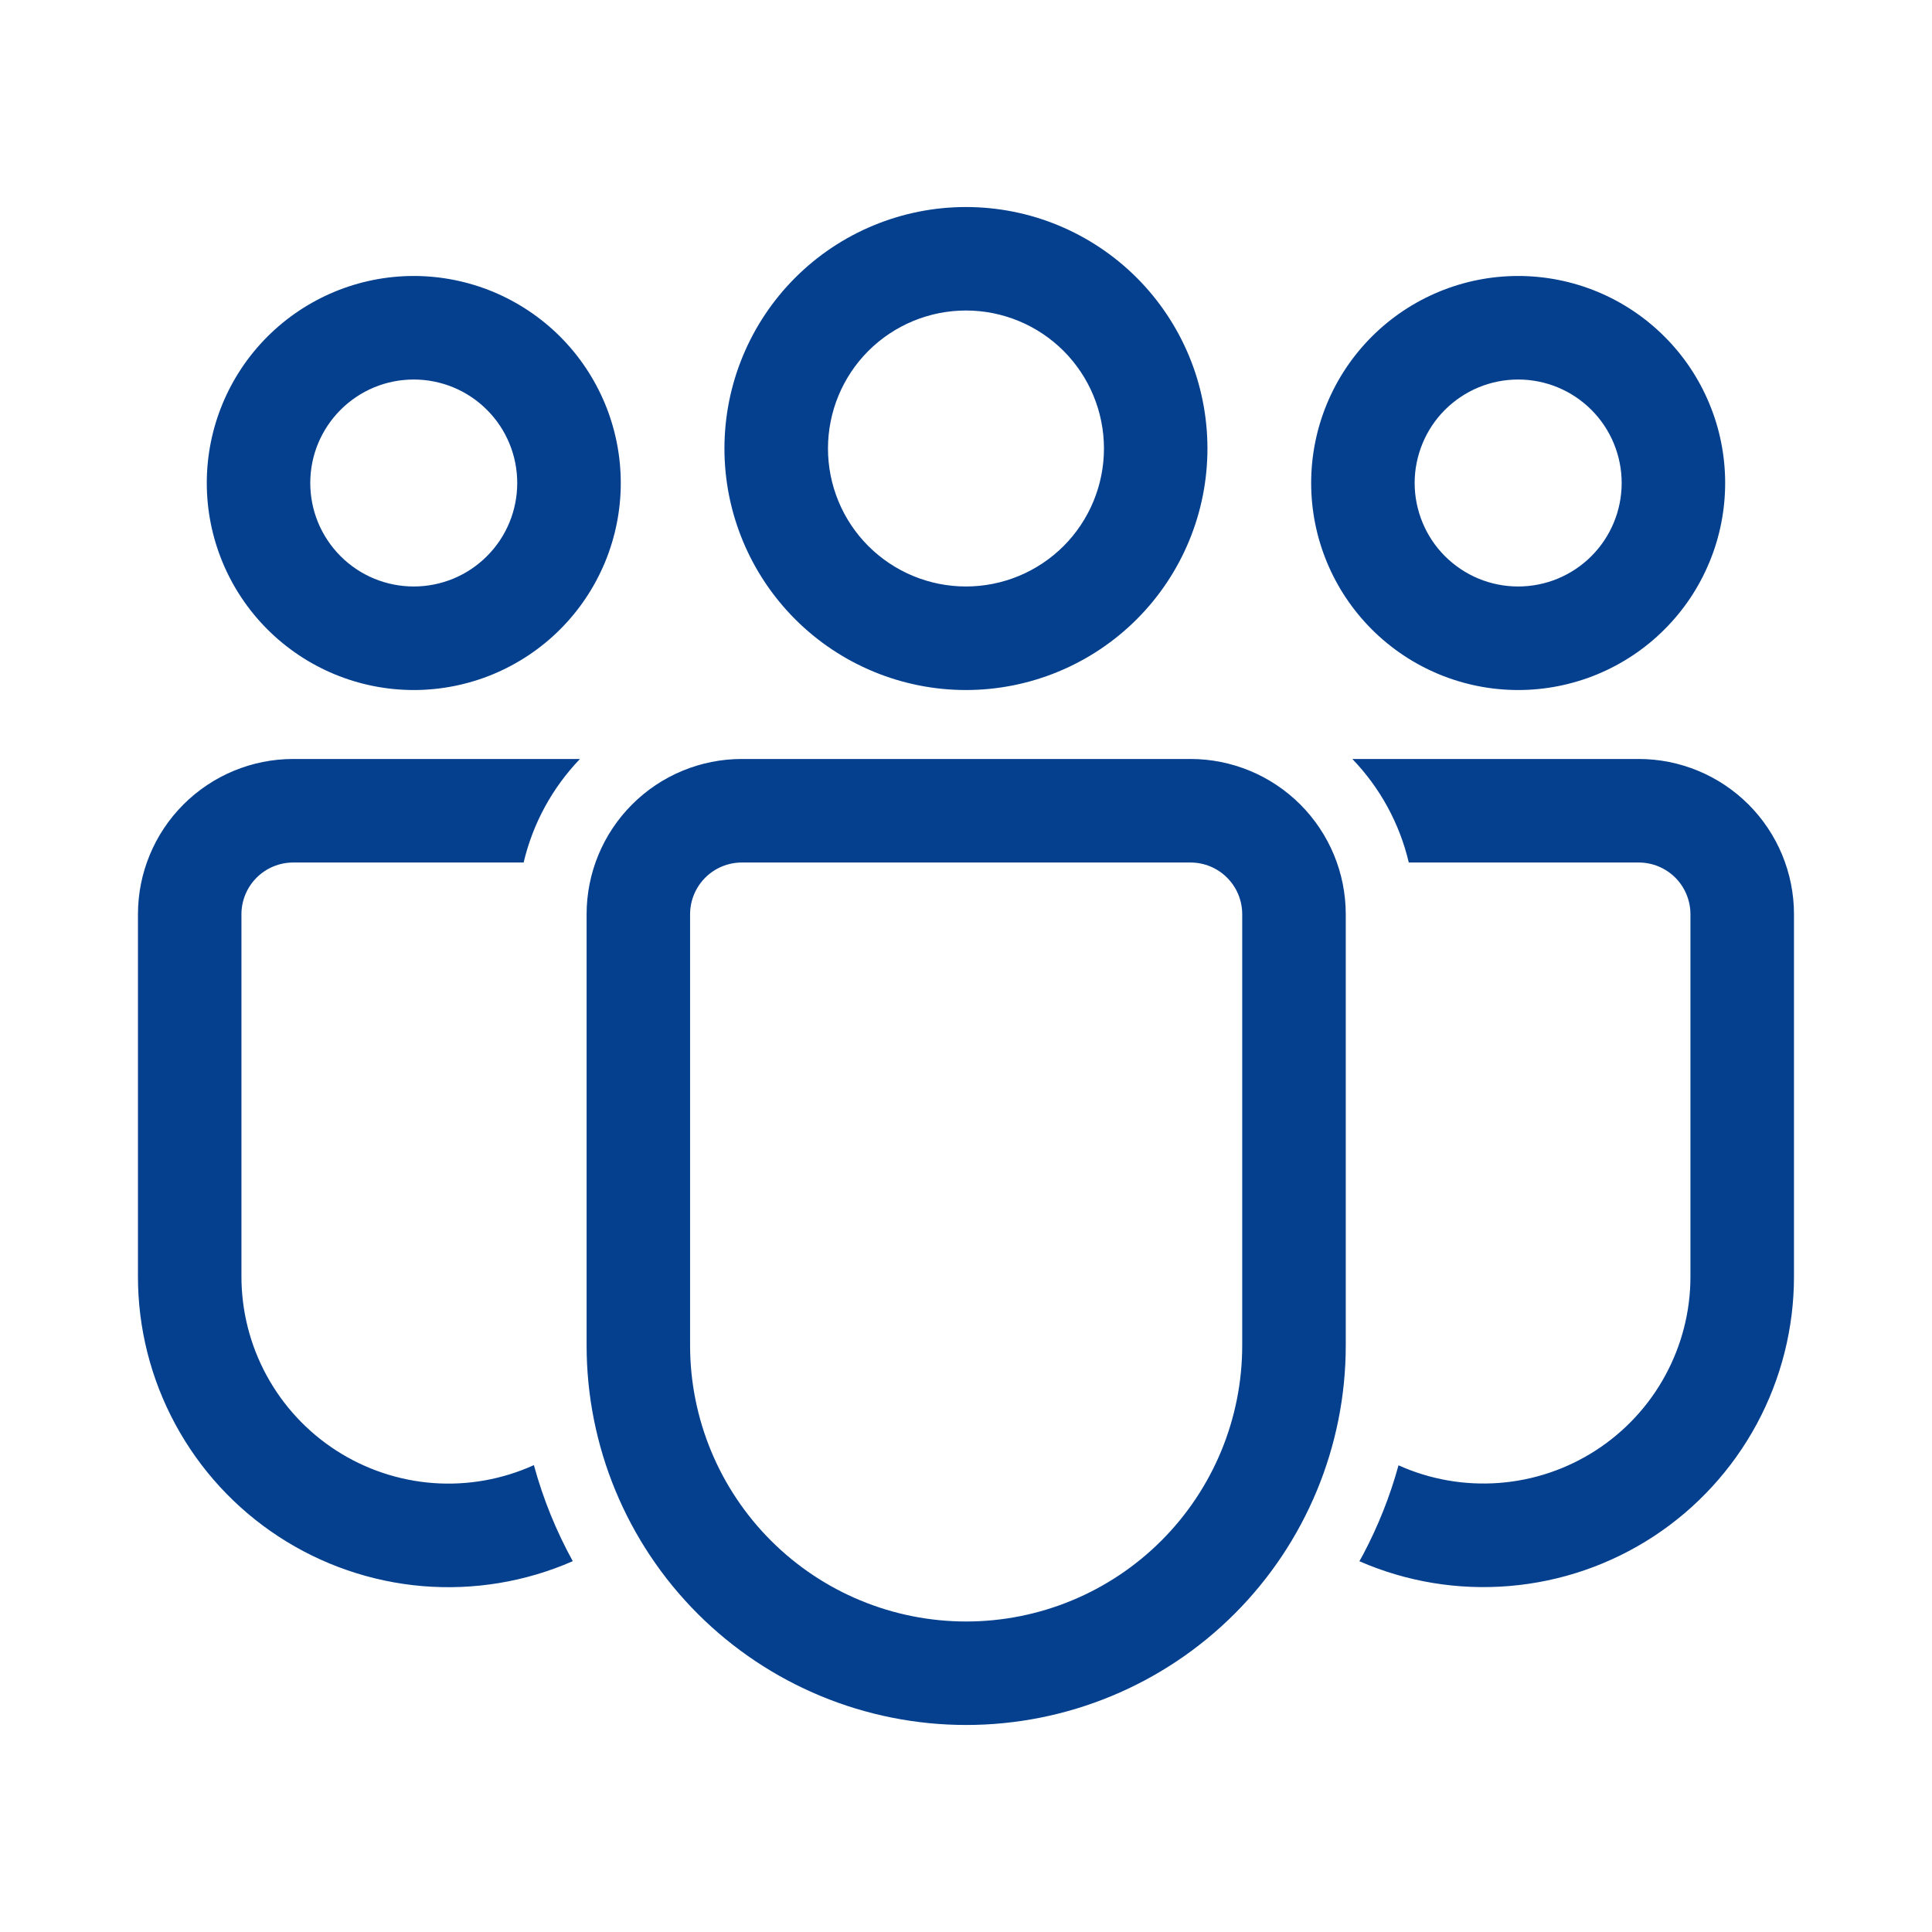 <svg width="32" height="32" viewBox="0 0 32 32" fill="none" xmlns="http://www.w3.org/2000/svg">
<path d="M19.718 12.571C20.4 12.571 21.054 12.842 21.537 13.325C22.019 13.807 22.29 14.461 22.29 15.143V22.285C22.29 23.952 21.627 25.551 20.448 26.73C19.269 27.909 17.67 28.571 16.003 28.571C14.335 28.571 12.736 27.909 11.557 26.73C10.378 25.551 9.716 23.952 9.716 22.285V15.143C9.716 14.461 9.987 13.807 10.469 13.325C10.951 12.842 11.605 12.571 12.287 12.571H19.718ZM19.718 14.286H12.287C12.06 14.286 11.842 14.376 11.681 14.537C11.521 14.697 11.43 14.915 11.43 15.143V22.285C11.43 23.497 11.912 24.66 12.77 25.518C13.627 26.375 14.79 26.857 16.003 26.857C17.216 26.857 18.379 26.375 19.236 25.518C20.094 24.66 20.575 23.497 20.575 22.285V15.143C20.575 14.915 20.485 14.697 20.324 14.537C20.164 14.376 19.946 14.286 19.718 14.286ZM4.857 12.571H9.606C9.147 13.049 8.825 13.641 8.673 14.286H4.857C4.629 14.286 4.411 14.376 4.25 14.537C4.09 14.697 3.999 14.915 3.999 15.143V21.142C3.999 21.715 4.142 22.28 4.417 22.784C4.691 23.287 5.087 23.714 5.569 24.025C6.051 24.336 6.603 24.521 7.175 24.564C7.747 24.606 8.32 24.504 8.843 24.267C8.995 24.827 9.213 25.36 9.487 25.858C8.704 26.201 7.849 26.342 6.997 26.271C6.146 26.199 5.325 25.916 4.611 25.448C3.896 24.98 3.309 24.341 2.903 23.589C2.497 22.837 2.284 21.996 2.285 21.142V15.143C2.285 14.461 2.556 13.807 3.038 13.325C3.521 12.842 4.175 12.571 4.857 12.571ZM27.142 12.571C27.824 12.571 28.478 12.842 28.961 13.325C29.443 13.807 29.714 14.461 29.714 15.143V21.143C29.714 21.997 29.502 22.837 29.096 23.589C28.69 24.34 28.104 24.979 27.39 25.447C26.675 25.915 25.856 26.197 25.005 26.269C24.154 26.341 23.299 26.201 22.516 25.859L22.58 25.743C22.825 25.279 23.022 24.786 23.164 24.27C23.686 24.505 24.259 24.605 24.83 24.562C25.401 24.519 25.952 24.333 26.433 24.022C26.913 23.711 27.309 23.285 27.582 22.782C27.856 22.279 28 21.715 27.999 21.143V15.143C27.999 14.916 27.909 14.698 27.749 14.537C27.588 14.377 27.371 14.286 27.143 14.286H23.334C23.182 13.641 22.859 13.049 22.399 12.571H27.142ZM15.999 3.429C16.525 3.429 17.045 3.532 17.53 3.733C18.015 3.934 18.456 4.229 18.828 4.6C19.199 4.972 19.494 5.413 19.695 5.898C19.896 6.383 19.999 6.903 19.999 7.429C19.999 7.954 19.896 8.474 19.695 8.959C19.494 9.445 19.199 9.886 18.828 10.257C18.456 10.629 18.015 10.923 17.53 11.124C17.045 11.325 16.525 11.429 15.999 11.429C14.939 11.429 13.921 11.007 13.171 10.257C12.421 9.507 11.999 8.489 11.999 7.429C11.999 6.368 12.421 5.35 13.171 4.6C13.921 3.85 14.939 3.429 15.999 3.429ZM25.146 4.571C25.596 4.571 26.042 4.66 26.458 4.832C26.874 5.005 27.252 5.257 27.57 5.576C27.889 5.894 28.141 6.272 28.313 6.688C28.486 7.104 28.574 7.55 28.574 8C28.574 8.45 28.486 8.896 28.313 9.312C28.141 9.728 27.889 10.106 27.57 10.424C27.252 10.743 26.874 10.995 26.458 11.168C26.042 11.34 25.596 11.429 25.146 11.429C24.236 11.429 23.364 11.067 22.721 10.424C22.078 9.781 21.717 8.909 21.717 8C21.717 7.091 22.078 6.219 22.721 5.576C23.364 4.933 24.236 4.571 25.146 4.571ZM6.853 4.571C7.303 4.571 7.749 4.66 8.165 4.832C8.581 5.005 8.959 5.257 9.278 5.576C9.596 5.894 9.848 6.272 10.021 6.688C10.193 7.104 10.282 7.55 10.282 8C10.282 8.45 10.193 8.896 10.021 9.312C9.848 9.728 9.596 10.106 9.278 10.424C8.959 10.743 8.581 10.995 8.165 11.168C7.749 11.34 7.303 11.429 6.853 11.429C5.944 11.429 5.072 11.067 4.429 10.424C3.786 9.781 3.425 8.909 3.425 8C3.425 7.091 3.786 6.219 4.429 5.576C5.072 4.933 5.944 4.571 6.853 4.571ZM15.999 5.143C15.393 5.143 14.812 5.384 14.383 5.812C13.954 6.241 13.714 6.822 13.714 7.429C13.714 8.035 13.954 8.616 14.383 9.045C14.812 9.473 15.393 9.714 15.999 9.714C16.606 9.714 17.187 9.473 17.616 9.045C18.044 8.616 18.285 8.035 18.285 7.429C18.285 6.822 18.044 6.241 17.616 5.812C17.187 5.384 16.606 5.143 15.999 5.143ZM25.146 6.286C24.921 6.286 24.698 6.33 24.49 6.416C24.282 6.502 24.093 6.629 23.933 6.788C23.774 6.947 23.648 7.136 23.562 7.344C23.476 7.552 23.431 7.775 23.431 8C23.431 8.225 23.476 8.448 23.562 8.656C23.648 8.864 23.774 9.053 23.933 9.212C24.093 9.371 24.282 9.498 24.49 9.584C24.698 9.67 24.921 9.714 25.146 9.714C25.6 9.714 26.036 9.534 26.358 9.212C26.679 8.891 26.86 8.455 26.86 8C26.86 7.545 26.679 7.109 26.358 6.788C26.036 6.466 25.6 6.286 25.146 6.286ZM6.853 6.286C6.628 6.286 6.405 6.33 6.197 6.416C5.989 6.502 5.8 6.629 5.641 6.788C5.482 6.947 5.356 7.136 5.269 7.344C5.183 7.552 5.139 7.775 5.139 8C5.139 8.225 5.183 8.448 5.269 8.656C5.356 8.864 5.482 9.053 5.641 9.212C5.8 9.371 5.989 9.498 6.197 9.584C6.405 9.67 6.628 9.714 6.853 9.714C7.308 9.714 7.744 9.534 8.065 9.212C8.387 8.891 8.567 8.455 8.567 8C8.567 7.545 8.387 7.109 8.065 6.788C7.744 6.466 7.308 6.286 6.853 6.286Z" fill="#05408E"/>
</svg>
